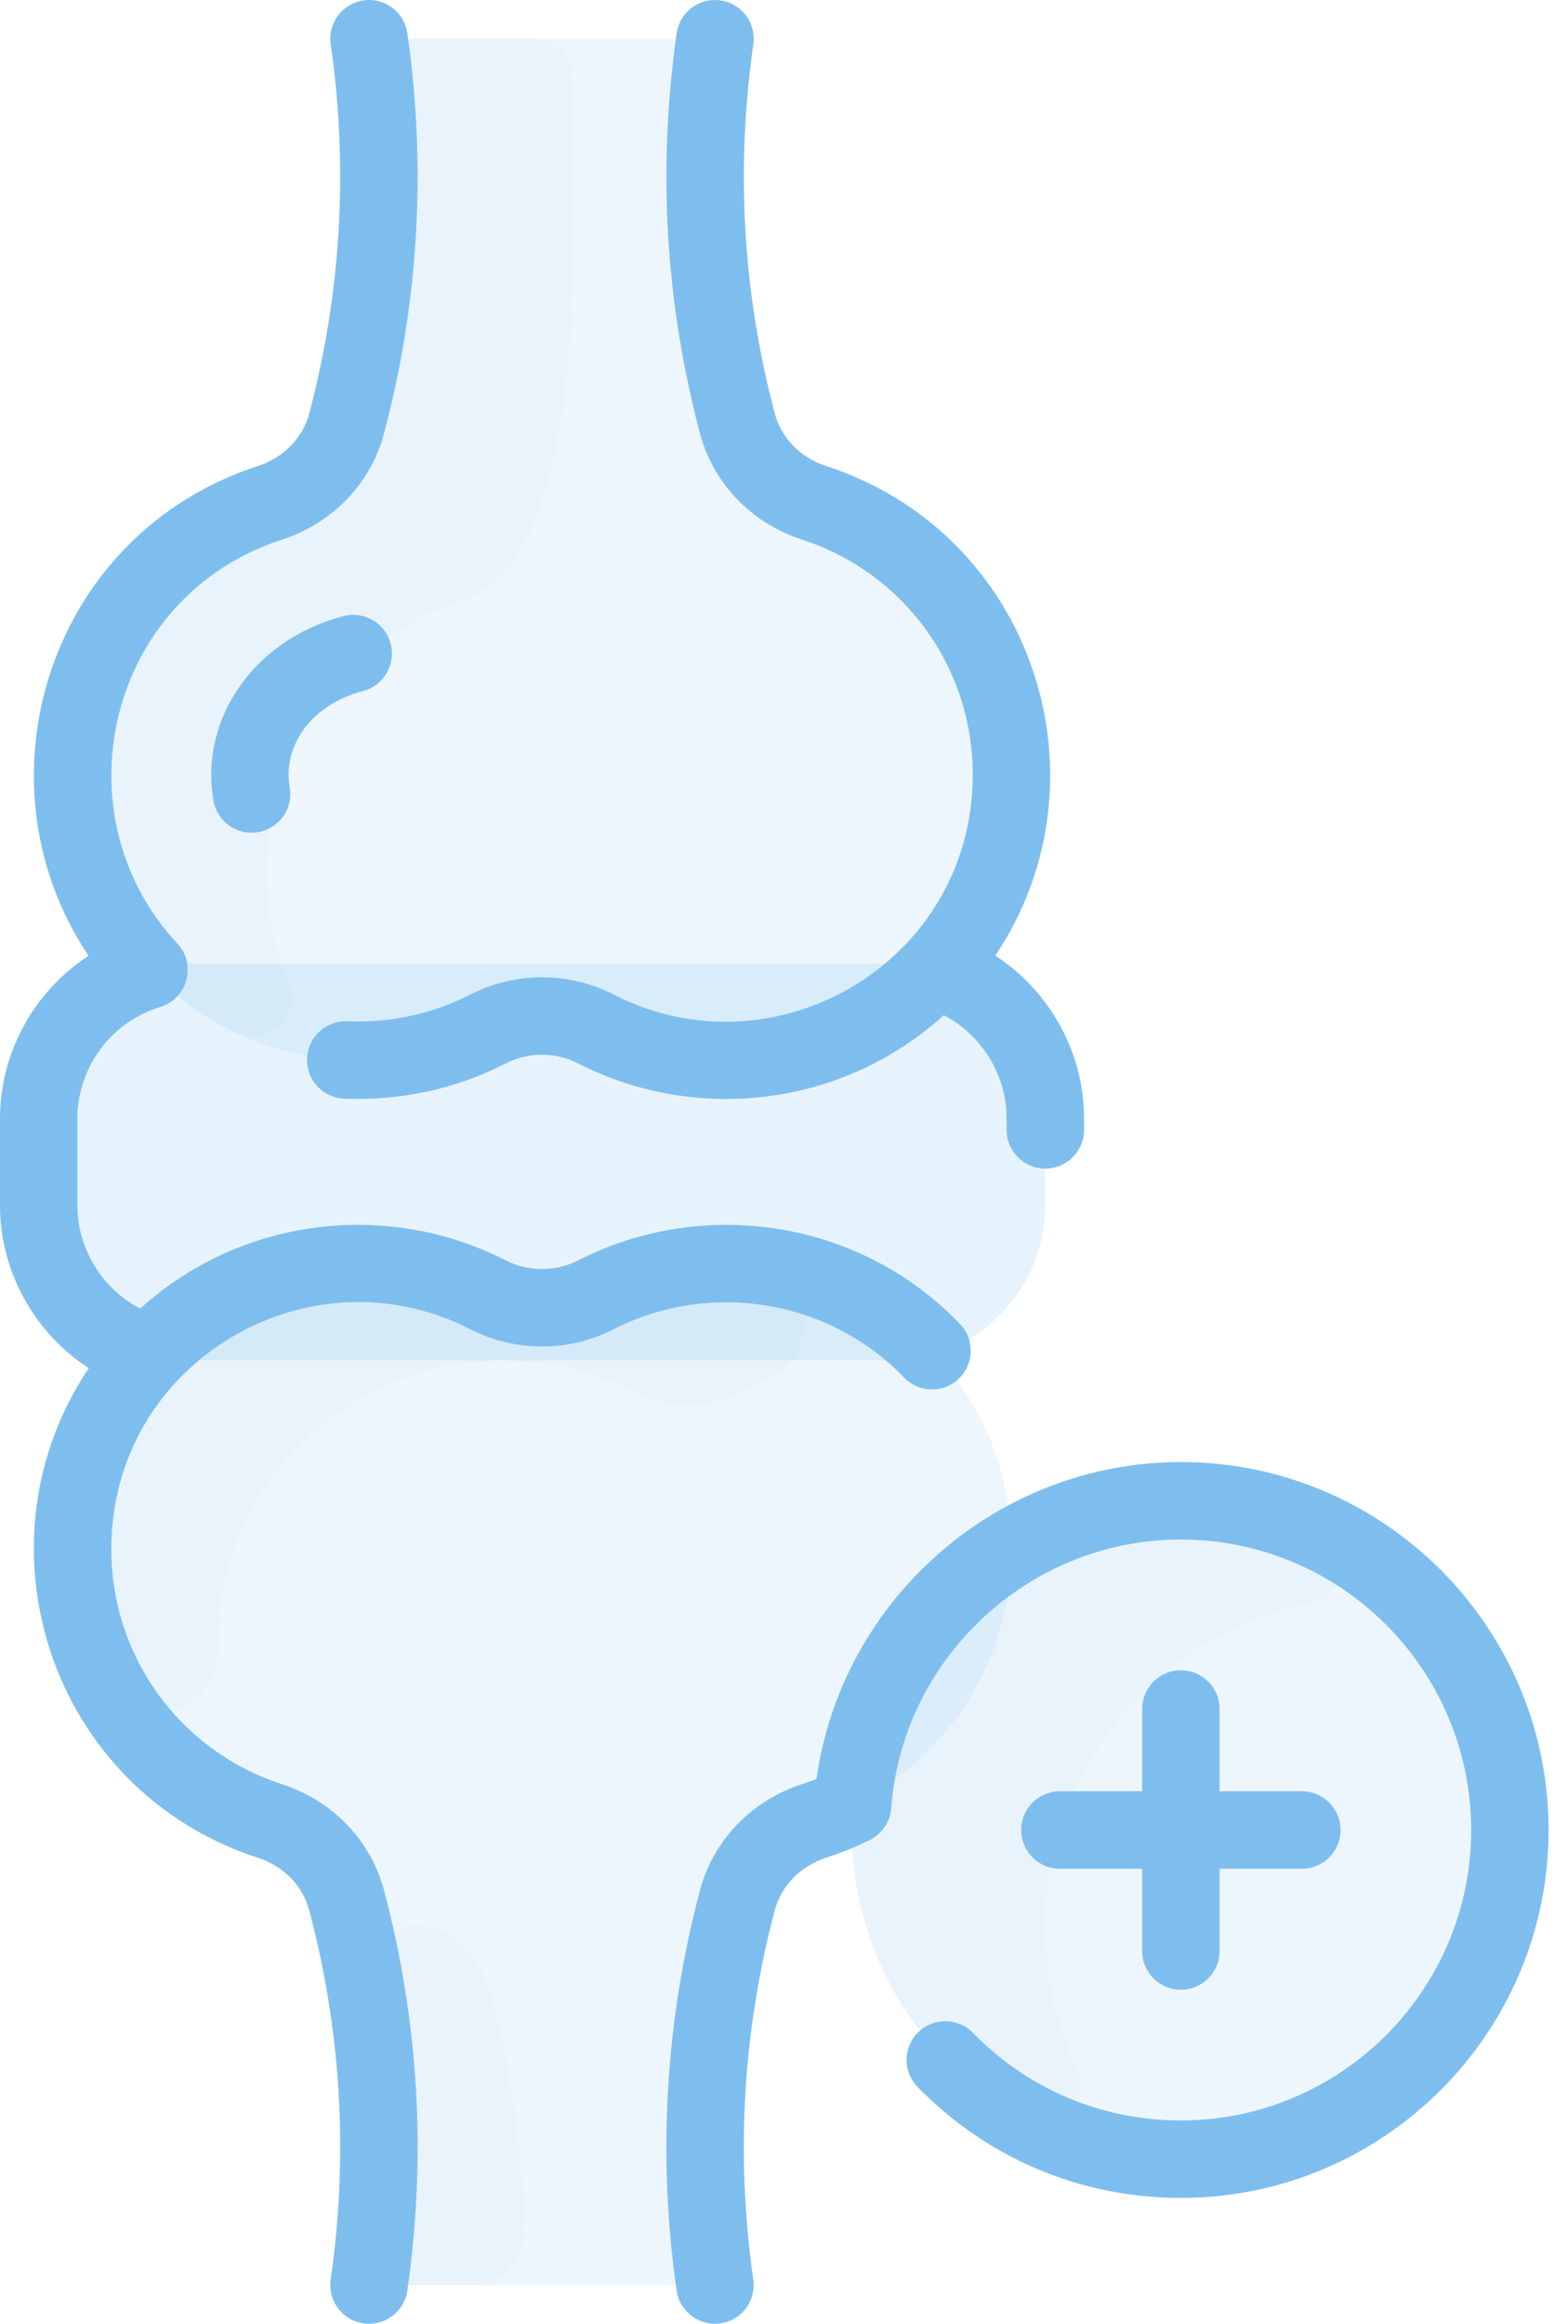<svg width="54" height="80" viewBox="0 0 54 80" fill="none" xmlns="http://www.w3.org/2000/svg">
<path d="M35.998 38.5V41.5C35.998 44.445 33.61 46.834 30.665 46.834H6.665C3.72 46.834 1.332 44.445 1.332 41.5V38.5C1.332 35.555 3.72 33.167 6.665 33.167H30.665C33.61 33.167 35.998 35.555 35.998 38.5Z" fill="#7EBEEE" fill-opacity="0.18"/>
<path d="M34.833 53.342C34.83 57.707 31.982 61.407 28.041 62.687C26.755 63.105 25.741 64.113 25.395 65.422C24.404 69.163 24.047 73.138 24.448 77.201C24.525 77.986 23.911 78.667 23.122 78.667H14.211C13.423 78.667 12.808 77.986 12.885 77.201C13.286 73.132 12.928 69.158 11.938 65.422C11.592 64.113 10.578 63.105 9.292 62.687C5.352 61.407 2.503 57.707 2.5 53.342C2.493 45.838 10.382 41.289 16.808 44.575C17.976 45.172 19.357 45.172 20.525 44.575C26.941 41.294 34.84 45.826 34.833 53.342Z" fill="#7EBEEE" fill-opacity="0.13"/>
<path d="M18.041 76.824C18.054 77.84 17.224 78.667 16.208 78.667H14.21C13.42 78.667 12.807 77.985 12.884 77.202C13.207 73.927 12.968 70.767 12.594 68.416C12.35 66.877 14.017 65.743 15.348 66.554C16.068 66.993 16.632 67.604 16.937 68.755C17.624 71.347 18.006 74.052 18.041 76.824V76.824Z" fill="#7EBEEE" fill-opacity="0.05"/>
<path d="M25.753 43.528C27.926 43.689 28.389 46.723 26.363 47.529C26.08 47.641 25.8 47.768 25.525 47.908C24.357 48.505 22.977 48.505 21.808 47.908C15.435 44.649 7.437 49.093 7.501 56.817C7.519 59.005 4.565 59.748 3.57 57.799C2.887 56.461 2.501 54.946 2.5 53.342C2.493 45.838 10.382 41.289 16.808 44.575C17.977 45.172 19.357 45.172 20.525 44.575C22.132 43.753 23.93 43.392 25.753 43.528Z" fill="#7EBEEE" fill-opacity="0.05"/>
<path d="M34.833 26.659C34.84 34.163 26.951 38.712 20.525 35.425C19.357 34.828 17.976 34.828 16.808 35.425C10.39 38.708 2.493 34.172 2.5 26.659C2.503 22.294 5.352 18.594 9.292 17.314C10.578 16.895 11.592 15.887 11.938 14.579C12.928 10.843 13.286 6.869 12.885 2.799C12.808 2.014 13.422 1.334 14.211 1.334H23.122C23.911 1.334 24.525 2.015 24.448 2.8C24.047 6.863 24.404 10.838 25.395 14.579C25.741 15.887 26.755 16.895 28.041 17.314C31.981 18.594 34.83 22.294 34.833 26.659Z" fill="#7EBEEE" fill-opacity="0.13"/>
<path d="M15.958 20.647C10.244 22.504 7.795 28.778 9.929 33.845C10.405 34.974 9.248 36.096 8.138 35.578C4.781 34.01 2.496 30.611 2.5 26.659C2.503 22.294 5.352 18.594 9.292 17.314C10.578 16.895 11.592 15.887 11.938 14.579C12.928 10.842 13.287 6.869 12.885 2.799C12.808 2.016 13.421 1.334 14.211 1.334H18.38C19.1 1.334 19.69 1.905 19.713 2.624C19.982 11.16 19.66 19.444 15.958 20.647V20.647Z" fill="#7EBEEE" fill-opacity="0.05"/>
<path d="M40.665 74.332C46.925 74.332 51.998 69.258 51.998 62.999C51.998 56.74 46.925 51.666 40.665 51.666C34.406 51.666 29.332 56.74 29.332 62.999C29.332 69.258 34.406 74.332 40.665 74.332Z" fill="#7EBEEE" fill-opacity="0.13"/>
<path d="M45.389 52.694C46.566 53.235 46.371 54.962 45.101 55.216C37.829 56.674 33.937 64.616 37.106 71.224C37.667 72.394 36.39 73.579 35.251 72.958C31.66 71.002 29.245 67.161 29.334 62.763C29.498 54.707 37.953 49.28 45.389 52.694V52.694Z" fill="#7EBEEE" fill-opacity="0.05"/>
<path d="M11.964 35.159C11.229 35.128 10.606 35.699 10.575 36.435C10.544 37.171 11.116 37.792 11.851 37.823C13.78 37.905 15.705 37.488 17.416 36.612C18.199 36.211 19.134 36.211 19.916 36.612C23.929 38.666 28.983 38.14 32.504 34.95C33.805 35.628 34.666 36.998 34.666 38.5V38.898C34.666 39.634 35.263 40.231 36 40.231C36.736 40.231 37.333 39.634 37.333 38.898V38.5C37.333 36.214 36.137 34.108 34.276 32.899C38.347 26.829 35.587 18.363 28.454 16.045C27.569 15.757 26.907 15.082 26.683 14.237C25.581 10.077 25.332 5.799 25.944 1.522C26.048 0.793 25.541 0.118 24.813 0.014C24.082 -0.091 23.408 0.416 23.304 1.145C22.641 5.777 22.911 10.412 24.106 14.92C24.563 16.644 25.88 18.012 27.63 18.581C31.138 19.721 33.497 22.968 33.5 26.66C33.505 33.107 26.703 37.091 21.132 34.238C19.588 33.448 17.745 33.448 16.201 34.238C14.903 34.903 13.438 35.221 11.964 35.159V35.159Z" fill="#7EBEEE"/>
<path d="M31.137 47.425C31.647 47.956 32.491 47.972 33.022 47.461C33.553 46.951 33.569 46.107 33.059 45.576C29.535 41.912 24.124 41.234 19.916 43.388C19.134 43.789 18.199 43.789 17.416 43.388C13.403 41.334 8.349 41.86 4.829 45.05C3.528 44.372 2.666 43.002 2.666 41.5V38.5C2.666 36.747 3.838 35.171 5.515 34.668C6.458 34.385 6.782 33.205 6.107 32.481C1.956 28.032 3.687 20.536 9.703 18.581C11.453 18.012 12.77 16.644 13.227 14.92C14.421 10.412 14.691 5.778 14.029 1.145C13.925 0.416 13.251 -0.091 12.52 0.014C11.791 0.118 11.285 0.793 11.389 1.522C12.001 5.799 11.752 10.077 10.649 14.237C10.425 15.082 9.764 15.758 8.879 16.045C1.685 18.383 -0.98 26.887 3.049 32.904C1.193 34.114 0 36.217 0 38.5V41.5C0 43.786 1.196 45.892 3.056 47.101C-1.018 53.176 1.751 61.639 8.879 63.955C9.764 64.243 10.425 64.918 10.649 65.763C11.752 69.923 12.001 74.201 11.389 78.478C11.274 79.281 11.898 80 12.711 80C13.364 80 13.934 79.52 14.029 78.855C14.692 74.222 14.422 69.588 13.227 65.08C12.77 63.356 11.453 61.988 9.703 61.419C6.195 60.279 3.836 57.032 3.833 53.34C3.828 46.892 10.63 42.91 16.201 45.762C17.744 46.553 19.588 46.553 21.132 45.762C24.38 44.099 28.497 44.68 31.137 47.425V47.425Z" fill="#7EBEEE"/>
<path d="M40.665 50.333C34.343 50.333 28.982 55.062 28.12 61.242C27.957 61.306 27.794 61.365 27.628 61.419C25.879 61.987 24.561 63.356 24.105 65.08C22.91 69.588 22.64 74.222 23.302 78.855C23.407 79.585 24.083 80.09 24.811 79.986C25.54 79.882 26.047 79.207 25.942 78.478C25.331 74.201 25.58 69.923 26.682 65.763C26.906 64.918 27.568 64.242 28.453 63.955C28.965 63.788 29.471 63.582 29.956 63.341C30.378 63.132 30.658 62.716 30.693 62.246C31.078 57.061 35.459 53 40.665 53C46.179 53 50.665 57.486 50.665 63C50.665 68.513 46.179 72.999 40.665 72.999C37.948 72.999 35.407 71.929 33.509 69.984C32.994 69.457 32.15 69.447 31.623 69.962C31.096 70.476 31.086 71.32 31.601 71.847C34.005 74.31 37.224 75.666 40.665 75.666C47.649 75.666 53.331 69.984 53.331 63C53.331 56.015 47.649 50.333 40.665 50.333V50.333Z" fill="#7EBEEE"/>
<path d="M40.668 57.5C39.932 57.5 39.335 58.097 39.335 58.833V61.667H36.501C35.765 61.667 35.168 62.264 35.168 63C35.168 63.736 35.765 64.333 36.501 64.333H39.335V67.167C39.335 67.903 39.932 68.5 40.668 68.5C41.404 68.5 42.001 67.903 42.001 67.167V64.333H44.835C45.571 64.333 46.168 63.736 46.168 63C46.168 62.264 45.571 61.667 44.835 61.667H42.001V58.833C42.001 58.097 41.404 57.5 40.668 57.5Z" fill="#7EBEEE"/>
<path d="M12.497 23.792C13.21 23.608 13.639 22.88 13.455 22.167C13.271 21.454 12.544 21.026 11.831 21.21C8.783 21.997 6.857 24.728 7.351 27.563C7.463 28.211 8.027 28.667 8.662 28.667C9.492 28.667 10.12 27.92 9.977 27.105C9.72 25.628 10.78 24.235 12.497 23.792Z" fill="#7EBEEE"/>
</svg>
